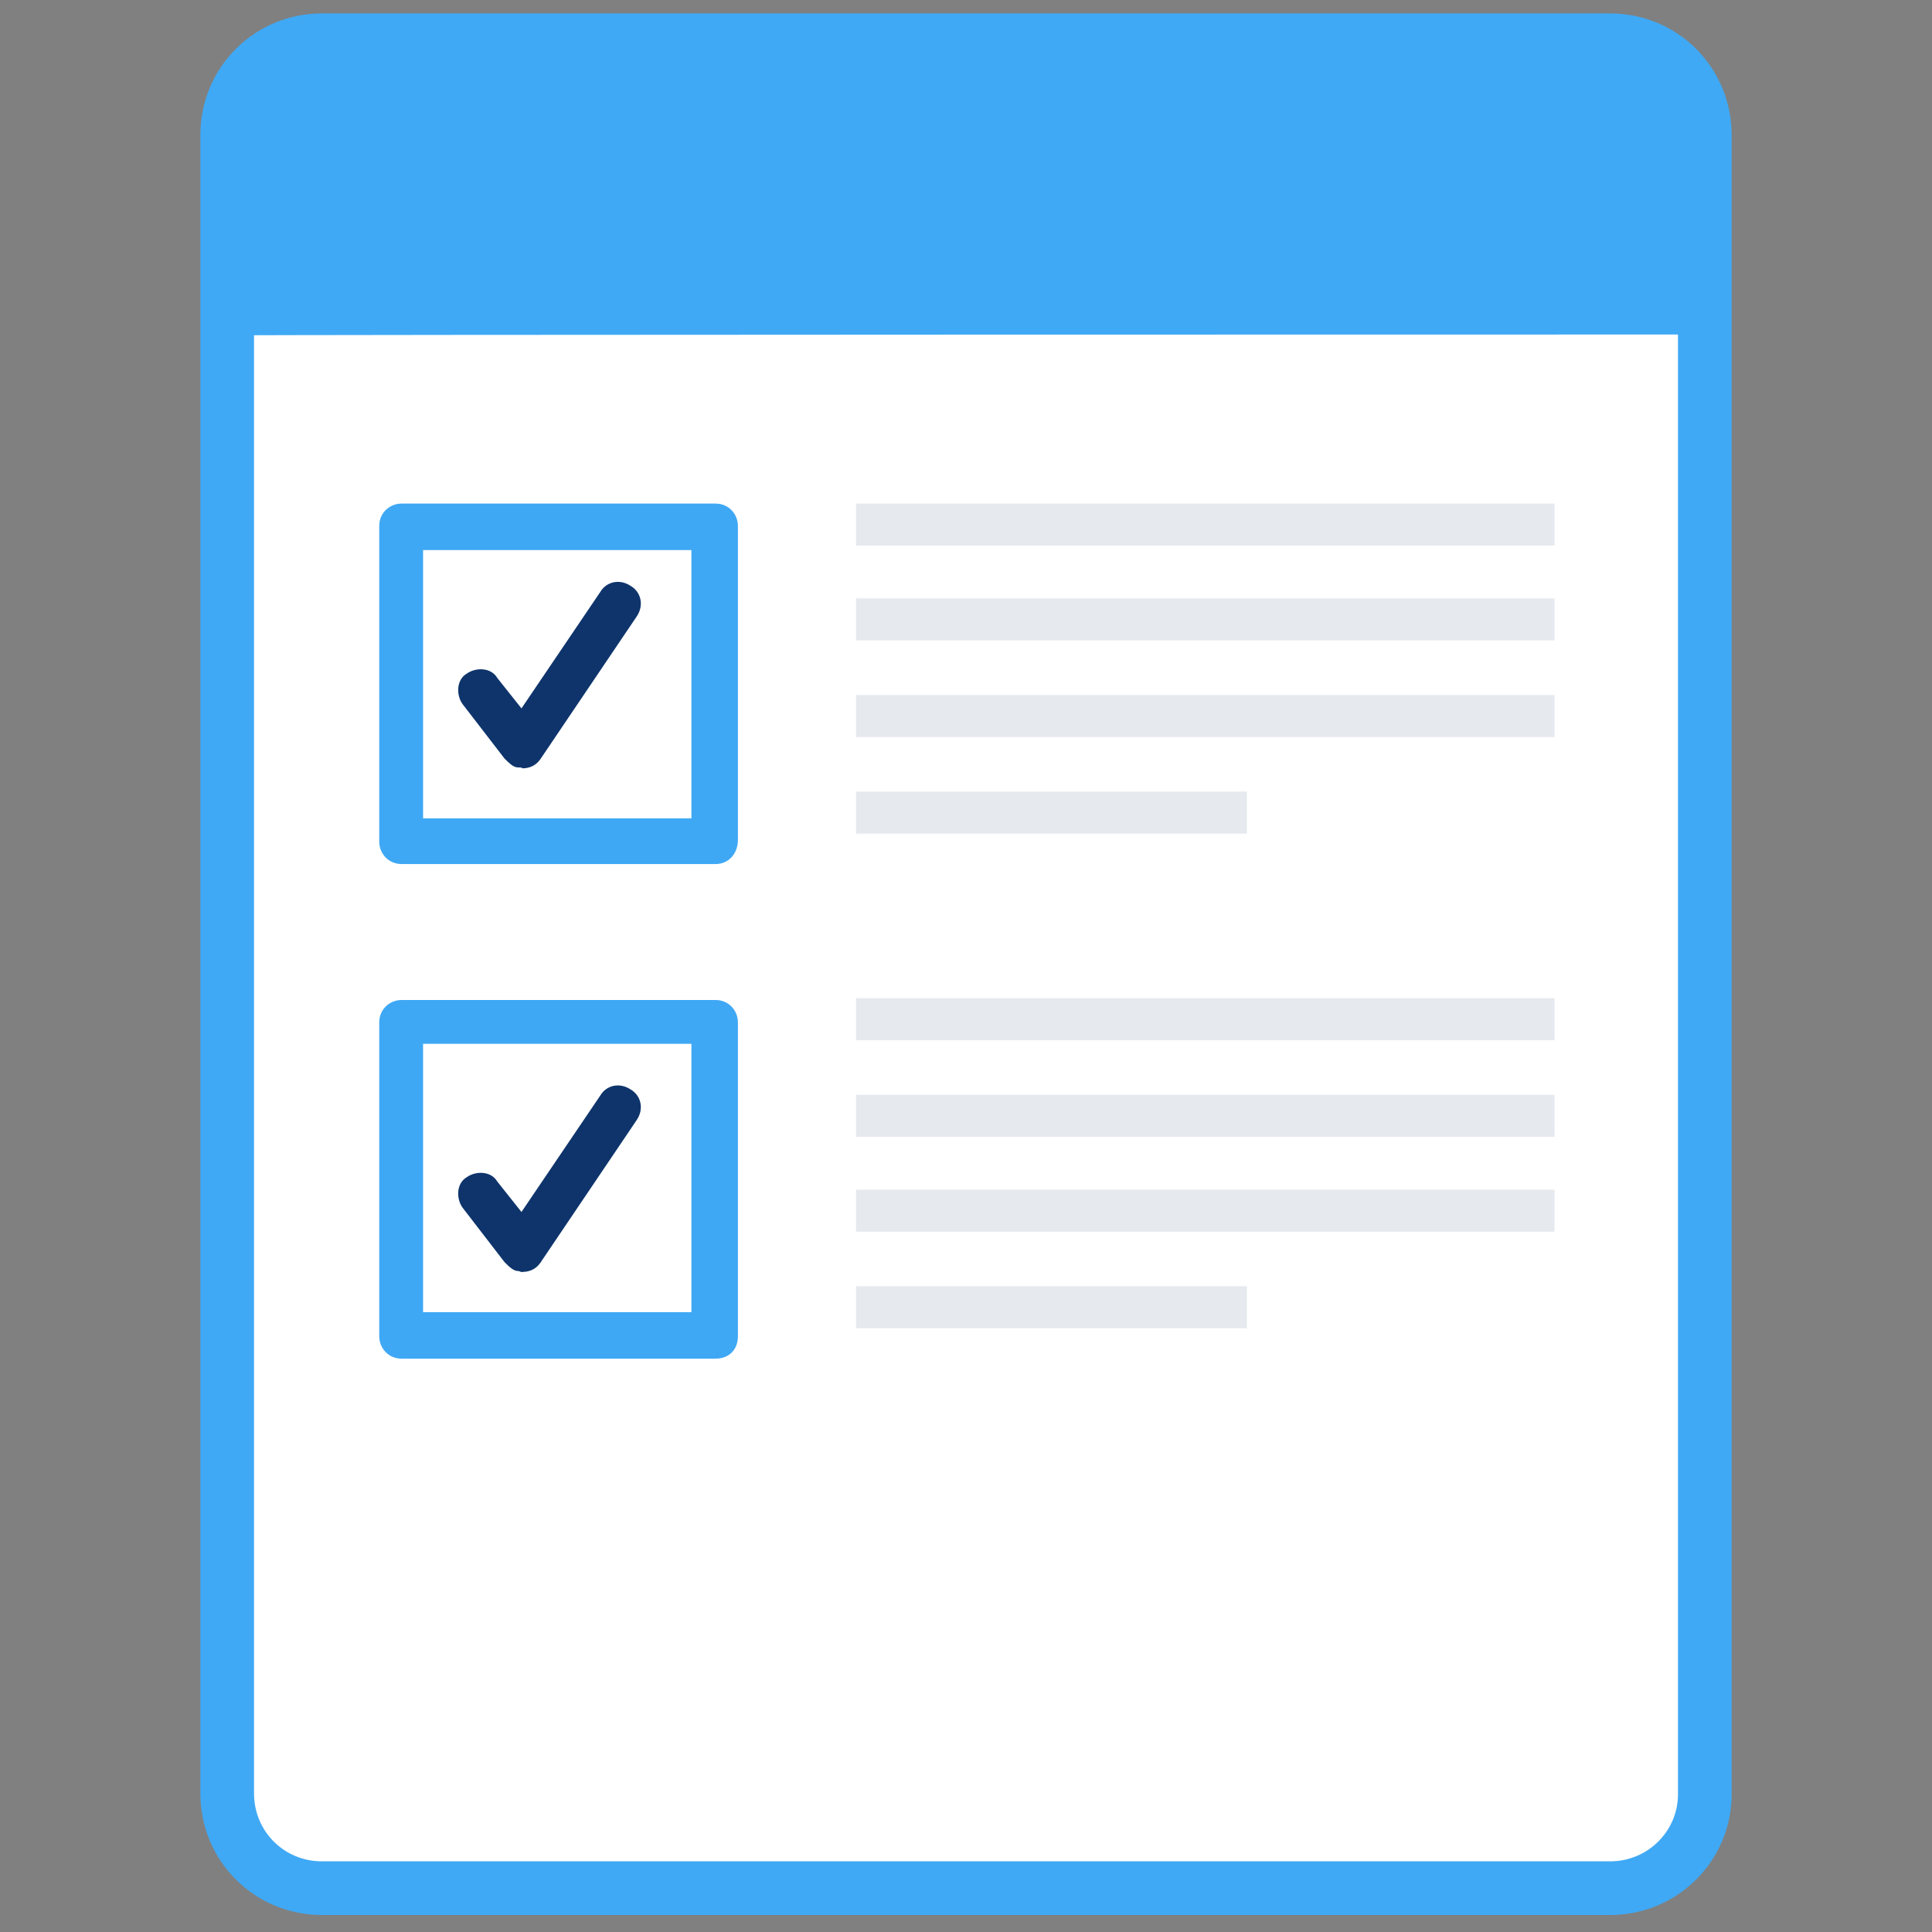 <?xml version="1.0" encoding="utf-8"?>
<!-- Generator: Adobe Illustrator 22.1.0, SVG Export Plug-In . SVG Version: 6.00 Build 0)  -->
<svg version="1.1" id="Layer_1" xmlns="http://www.w3.org/2000/svg" xmlns:xlink="http://www.w3.org/1999/xlink" x="0px" y="0px"
	 viewBox="0 0 216 216" style="enable-background:new 0 0 216 216;" xml:space="preserve">
<rect x="0" y="0" width="216" height="216" fill="#808080" stroke="none"/>
<style type="text/css">
	.st0{display:none;fill:#84DBFF;}
	.st1{fill:#FFFFFF;stroke:#3FA9F5;stroke-width:6;stroke-miterlimit:10;}
	.st2{fill:#3FA9F5;}
	.st3{display:none;}
	.st4{display:inline;fill:#FFFFFF;}
	.st5{fill:#3FA8F5;}
	.st6{fill:#E6E9EE;}
	.st7{fill:#0E346B;}
</style>
<circle class="st0" cx="108" cy="108" r="254"/>
<path class="st1" d="M180,211.1H36c-5.9,0-10.6-4.7-10.6-10.6V15.1c0-5.9,4.7-10.6,10.6-10.6h144c5.9,0,10.6,4.7,10.6,10.6v185.7
	C190.5,206.4,185.9,211.1,180,211.1z"/>
<path class="st2" d="M190.5,37.4V15.1c0-5.7-4.7-10.3-10.3-10.3H35.8c-5.7,0-10.3,4.7-10.3,10.3v22.4
	C25.5,37.4,190.5,37.4,190.5,37.4z"/>
<g class="st3">
	<circle class="st4" cx="212.8" cy="-33.6" r="12"/>
	<circle class="st4" cx="180.4" cy="-33.6" r="12"/>
	<circle class="st4" cx="148" cy="-33.6" r="12"/>
</g>
<g>
	<path class="st5" d="M80,96.6H44.9c-1.5,0-2.5-1.2-2.5-2.5V58.8c0-1.5,1.2-2.5,2.5-2.5H80c1.5,0,2.5,1.2,2.5,2.5v35.1
		C82.5,95.4,81.5,96.6,80,96.6z M47.3,91.5h30v-30h-30V91.5z"/>
	<path class="st5" d="M80,151.9H44.9c-1.5,0-2.5-1.2-2.5-2.5v-35.1c0-1.5,1.2-2.5,2.5-2.5H80c1.5,0,2.5,1.2,2.5,2.5v35.1
		C82.5,150.9,81.5,151.9,80,151.9z M47.3,146.7h30v-30h-30V146.7z"/>
</g>
<g>
	<rect x="95.7" y="56.3" class="st6" width="78.1" height="4.7"/>
	<rect x="95.7" y="66.9" class="st6" width="78.1" height="4.7"/>
	<rect x="95.7" y="77.7" class="st6" width="78.1" height="4.7"/>
	<rect x="95.7" y="88.5" class="st6" width="43.7" height="4.7"/>
	<rect x="95.7" y="111.6" class="st6" width="78.1" height="4.7"/>
	<rect x="95.7" y="122.4" class="st6" width="78.1" height="4.7"/>
	<rect x="95.7" y="133" class="st6" width="78.1" height="4.7"/>
	<rect x="95.7" y="143.8" class="st6" width="43.7" height="4.7"/>
</g>
<g>
	<path class="st7" d="M57.9,85.8c-0.5,0-1-0.5-1.5-1l-4.7-6.1c-0.7-1-0.7-2.7,0.5-3.4c1-0.7,2.7-0.7,3.4,0.5l2.7,3.4l8.8-13
		c0.7-1.2,2.2-1.5,3.4-0.7c1.2,0.7,1.5,2.2,0.7,3.4l-10.8,16c-0.5,0.7-1.2,1-2,1C58.4,85.8,58.1,85.8,57.9,85.8z"/>
	<path class="st7" d="M57.9,142.1c-0.5,0-1-0.5-1.5-1l-4.7-6.1c-0.7-1-0.7-2.7,0.5-3.4c1-0.7,2.7-0.7,3.4,0.5l2.7,3.4l8.8-13
		c0.7-1.2,2.2-1.5,3.4-0.7c1.2,0.7,1.5,2.2,0.7,3.4l-10.8,16c-0.5,0.7-1.2,1-2,1C58.4,142.3,58.1,142.1,57.9,142.1z"/>
</g>
</svg>
